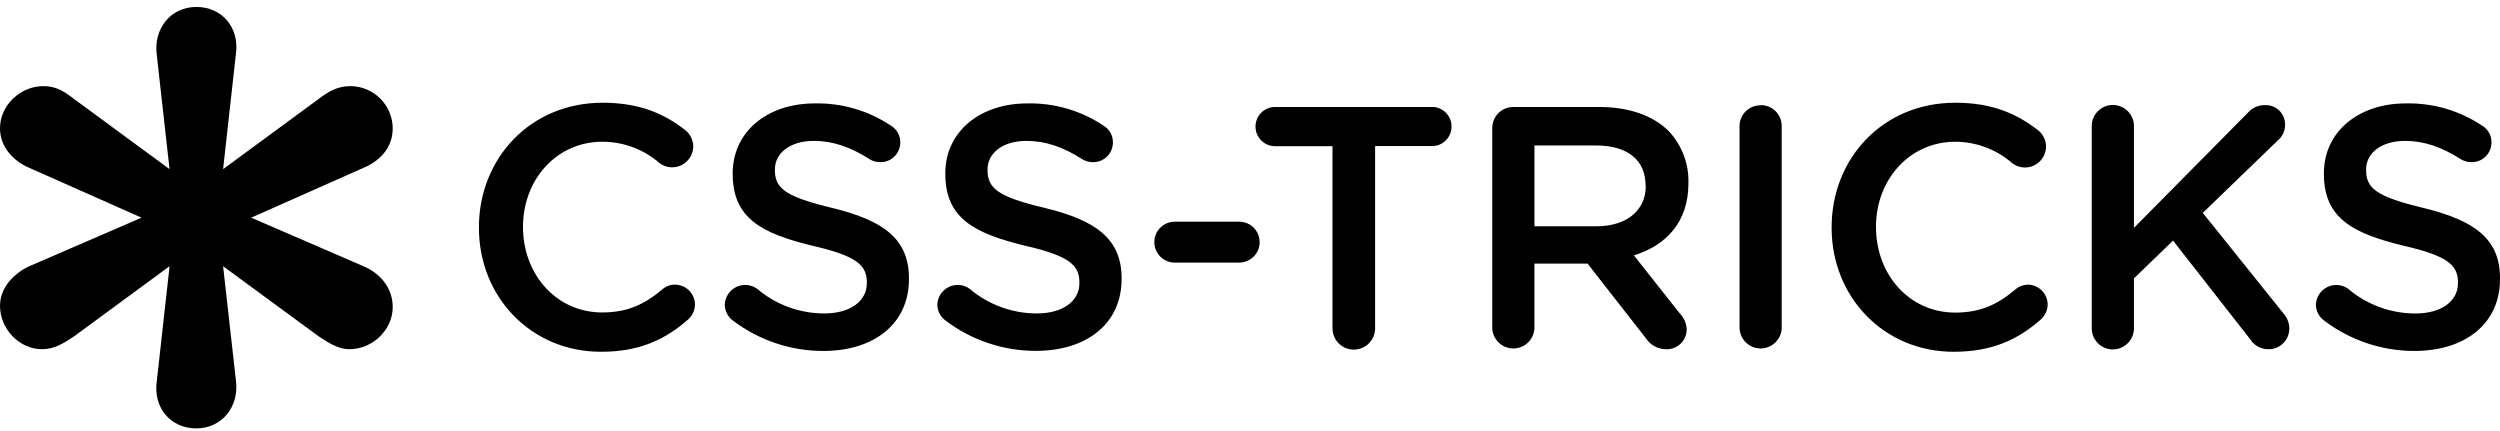 <svg xmlns="http://www.w3.org/2000/svg" width="261" height="45" viewBox="0 0 261 45"><path d="M70.473,29.713 C69.98,29.711 69.504,29.891 69.137,30.217 C67.312,31.76 65.518,32.621 62.871,32.621 C58.073,32.621 54.602,28.638 54.602,23.7 L54.602,23.66 C54.602,18.754 58.109,14.798 62.871,14.798 C65.08,14.793 67.215,15.591 68.87,17.041 C69.532,17.528 70.407,17.606 71.143,17.244 C71.882,16.878 72.357,16.138 72.376,15.319 C72.38,14.633 72.063,13.984 71.517,13.562 C69.332,11.871 66.791,10.725 62.906,10.725 C55.34,10.725 50,16.577 50,23.718 L50,23.789 C50,31.001 55.443,36.725 62.746,36.725 C66.791,36.725 69.475,35.432 71.838,33.353 C72.291,32.953 72.551,32.378 72.555,31.774 C72.54,30.64 71.615,29.726 70.472,29.713 L70.473,29.713 Z M86.876,21.707 C82.043,20.538 80.899,19.699 80.899,17.76 L80.899,17.687 C80.899,16.037 82.404,14.709 84.98,14.709 C86.952,14.709 88.813,15.355 90.766,16.608 C91.108,16.822 91.505,16.933 91.91,16.93 C92.458,16.938 92.986,16.726 93.376,16.342 C93.767,15.957 93.987,15.431 93.988,14.881 C94.006,14.167 93.638,13.497 93.022,13.125 C90.673,11.549 87.888,10.735 85.052,10.796 C80.076,10.796 76.494,13.776 76.494,18.085 L76.494,18.156 C76.494,22.785 79.502,24.365 84.833,25.658 C89.489,26.733 90.499,27.702 90.499,29.495 L90.499,29.566 C90.499,31.431 88.781,32.724 86.049,32.724 C83.473,32.721 80.984,31.804 79.03,30.141 C78.395,29.688 77.56,29.62 76.859,29.964 C76.154,30.312 75.697,31.012 75.666,31.792 C75.666,32.459 75.987,33.085 76.529,33.474 C79.232,35.527 82.541,36.64 85.946,36.64 C91.211,36.64 94.896,33.839 94.896,29.137 L94.896,29.066 C94.896,24.901 92.177,23 86.876,21.707 L86.876,21.707 Z M109.075,21.707 C104.242,20.56 103.099,19.695 103.099,17.76 L103.099,17.687 C103.099,16.037 104.602,14.709 107.179,14.709 C109.146,14.709 111.011,15.355 112.965,16.608 C113.308,16.822 113.705,16.933 114.109,16.93 C114.656,16.938 115.184,16.726 115.575,16.342 C115.965,15.957 116.186,15.431 116.187,14.881 C116.205,14.167 115.836,13.497 115.221,13.125 C112.872,11.549 110.087,10.735 107.251,10.796 C102.274,10.796 98.692,13.776 98.692,18.081 L98.692,18.152 C98.692,22.781 101.701,24.36 107.033,25.655 C111.687,26.728 112.69,27.701 112.69,29.495 L112.69,29.566 C112.69,31.431 110.971,32.724 108.238,32.724 C105.663,32.72 103.174,31.804 101.22,30.141 C100.585,29.688 99.749,29.619 99.048,29.964 C98.344,30.312 97.887,31.013 97.856,31.792 C97.858,32.461 98.183,33.087 98.728,33.474 C101.432,35.523 104.741,36.633 108.145,36.631 C113.409,36.631 117.095,33.83 117.095,29.128 L117.095,29.057 C117.095,24.901 114.375,23 109.075,21.707 L109.075,21.707 Z M129.377,23.143 L122.644,23.143 C121.461,23.15 120.506,24.106 120.513,25.279 C120.51,25.843 120.733,26.385 121.133,26.785 C121.533,27.186 122.077,27.413 122.646,27.416 L129.374,27.416 C129.942,27.413 130.486,27.186 130.886,26.785 C131.286,26.385 131.509,25.843 131.506,25.279 C131.509,24.716 131.286,24.174 130.886,23.773 C130.486,23.372 129.942,23.146 129.374,23.143 L129.378,23.143 L129.377,23.143 Z M149.69,11.171 L133.023,11.171 C131.927,11.228 131.069,12.129 131.075,13.216 C131.075,14.309 131.933,15.21 133.023,15.261 L139.111,15.261 L139.111,34.272 C139.111,35.504 140.107,36.502 141.336,36.502 C141.929,36.499 142.497,36.263 142.915,35.844 C143.332,35.426 143.565,34.86 143.562,34.272 L143.562,15.247 L149.69,15.247 C150.745,15.142 151.547,14.26 151.542,13.208 C151.542,12.151 150.739,11.269 149.69,11.17 L149.69,11.171 Z M166.984,11.171 L158.017,11.171 C157.422,11.161 156.849,11.393 156.432,11.812 C156.011,12.233 155.78,12.807 155.792,13.401 L155.792,34.272 C155.838,35.445 156.808,36.374 157.993,36.38 C159.177,36.374 160.147,35.445 160.193,34.272 L160.193,27.523 L165.743,27.523 L171.831,35.312 C172.298,36.038 173.111,36.473 173.98,36.461 C174.532,36.472 175.064,36.261 175.46,35.877 C175.857,35.493 176.084,34.967 176.095,34.414 C176.072,33.784 175.817,33.185 175.377,32.729 L170.58,26.662 C173.945,25.622 176.271,23.179 176.271,19.159 L176.271,19.088 C176.326,17.081 175.581,15.134 174.198,13.669 C172.587,12.089 170.117,11.17 166.967,11.17 L166.984,11.17 L166.984,11.171 Z M171.818,19.427 C171.818,21.974 169.81,23.624 166.664,23.624 L160.197,23.624 L160.197,15.186 L166.602,15.186 C169.859,15.186 171.795,16.657 171.795,19.347 L171.818,19.427 L171.818,19.427 Z M183.833,10.993 C183.245,10.98 182.676,11.205 182.259,11.617 C181.84,12.031 181.606,12.595 181.609,13.182 L181.609,34.272 C181.655,35.445 182.625,36.374 183.809,36.38 C184.994,36.374 185.964,35.445 186.01,34.272 L186.01,13.164 C186.014,12.578 185.781,12.015 185.363,11.601 C184.947,11.189 184.381,10.963 183.793,10.975 L183.833,10.993 L183.833,10.993 Z M211.724,29.726 C211.232,29.725 210.756,29.905 210.39,30.231 C208.565,31.774 206.771,32.635 204.123,32.635 C199.325,32.635 195.854,28.651 195.854,23.714 L195.854,23.66 C195.854,18.754 199.362,14.798 204.123,14.798 C206.329,14.802 208.456,15.606 210.104,17.059 C210.766,17.545 211.642,17.624 212.379,17.262 C213.117,16.896 213.591,16.155 213.61,15.337 C213.615,14.651 213.298,14.002 212.753,13.579 C210.537,11.872 207.991,10.725 204.128,10.725 C196.535,10.725 191.222,16.577 191.222,23.718 L191.222,23.789 C191.222,31.001 196.664,36.725 203.967,36.725 C208.013,36.725 210.696,35.432 213.06,33.353 C213.516,32.948 213.778,32.367 213.776,31.755 C213.751,30.626 212.824,29.721 211.684,29.713 L211.724,29.726 L211.724,29.726 Z M229.971,22.224 L237.777,14.686 C238.272,14.281 238.561,13.675 238.564,13.035 C238.577,12.481 238.359,11.945 237.963,11.552 C237.569,11.163 237.03,10.954 236.474,10.975 C235.77,10.959 235.098,11.263 234.649,11.8 L222.784,23.789 L222.784,13.164 C222.787,12.582 222.557,12.022 222.144,11.608 C221.731,11.194 221.169,10.96 220.581,10.957 C219.994,10.96 219.431,11.194 219.018,11.608 C218.605,12.022 218.375,12.582 218.378,13.164 L218.378,34.272 C218.378,35.492 219.364,36.48 220.581,36.48 C221.169,36.476 221.731,36.242 222.144,35.828 C222.557,35.414 222.787,34.854 222.784,34.272 L222.784,29.066 L226.865,25.119 L234.92,35.417 C235.324,36.059 236.024,36.45 236.78,36.457 C237.365,36.477 237.932,36.259 238.35,35.853 C238.77,35.446 239.006,34.888 239.006,34.302 C239.002,33.721 238.785,33.16 238.395,32.724 L229.971,22.224 L229.971,22.224 Z M253.024,21.719 C248.165,20.538 247.021,19.699 247.021,17.76 L247.021,17.687 C247.021,16.037 248.525,14.709 251.102,14.709 C253.069,14.709 254.934,15.355 256.887,16.608 C257.23,16.822 257.628,16.933 258.031,16.93 C258.578,16.938 259.107,16.726 259.498,16.342 C259.888,15.957 260.109,15.431 260.11,14.881 C260.128,14.167 259.76,13.497 259.144,13.125 C256.791,11.546 254.001,10.732 251.16,10.796 C246.198,10.796 242.615,13.776 242.615,18.085 L242.615,18.156 C242.615,22.785 245.623,24.365 250.955,25.658 C255.611,26.733 256.612,27.706 256.612,29.499 L256.612,29.57 C256.612,31.436 254.893,32.729 252.161,32.729 C249.585,32.725 247.096,31.809 245.143,30.146 C244.508,29.693 243.672,29.624 242.971,29.968 C242.267,30.316 241.81,31.017 241.778,31.796 C241.782,32.463 242.107,33.088 242.651,33.474 C245.348,35.523 248.651,36.635 252.049,36.64 C257.315,36.64 261,33.839 261,29.137 L261,29.066 C261.018,24.901 258.281,23 252.998,21.707 L253.024,21.719 L253.024,21.719 Z"/><path d="M17.704,27.067 L7.72,34.4 C6.523,35.199 5.59,35.733 4.393,35.733 C1.997,35.733 1.60676478e-15,33.599 1.60676478e-15,31.203 C1.60676478e-15,29.199 1.598,27.733 3.062,27.067 L14.775,22 L3.062,16.8 C1.47,16.134 0,14.667 0,12.667 C0,10.267 2.13,8.267 4.523,8.267 C5.721,8.267 6.519,8.667 7.717,9.6 L17.7,16.933 L16.373,5.067 C15.974,2.265 17.837,0 20.5,0 C23.163,0 25.023,2.134 24.627,4.933 L23.292,16.933 L33.275,9.6 C34.477,8.667 35.409,8.267 36.607,8.267 C39.024,8.289 40.979,10.246 41,12.667 C41,14.801 39.536,16.134 37.938,16.801 L26.223,22 L37.938,27.067 C39.536,27.733 41,29.199 41,31.333 C41,33.733 38.87,35.733 36.477,35.733 C35.412,35.733 34.481,35.199 33.282,34.4 L23.292,27.067 L24.622,38.933 C25.022,41.733 23.158,44 20.495,44 C17.833,44 15.973,41.866 16.369,39.067 L17.704,27.067 Z" transform="translate(0 .725)"/></svg>